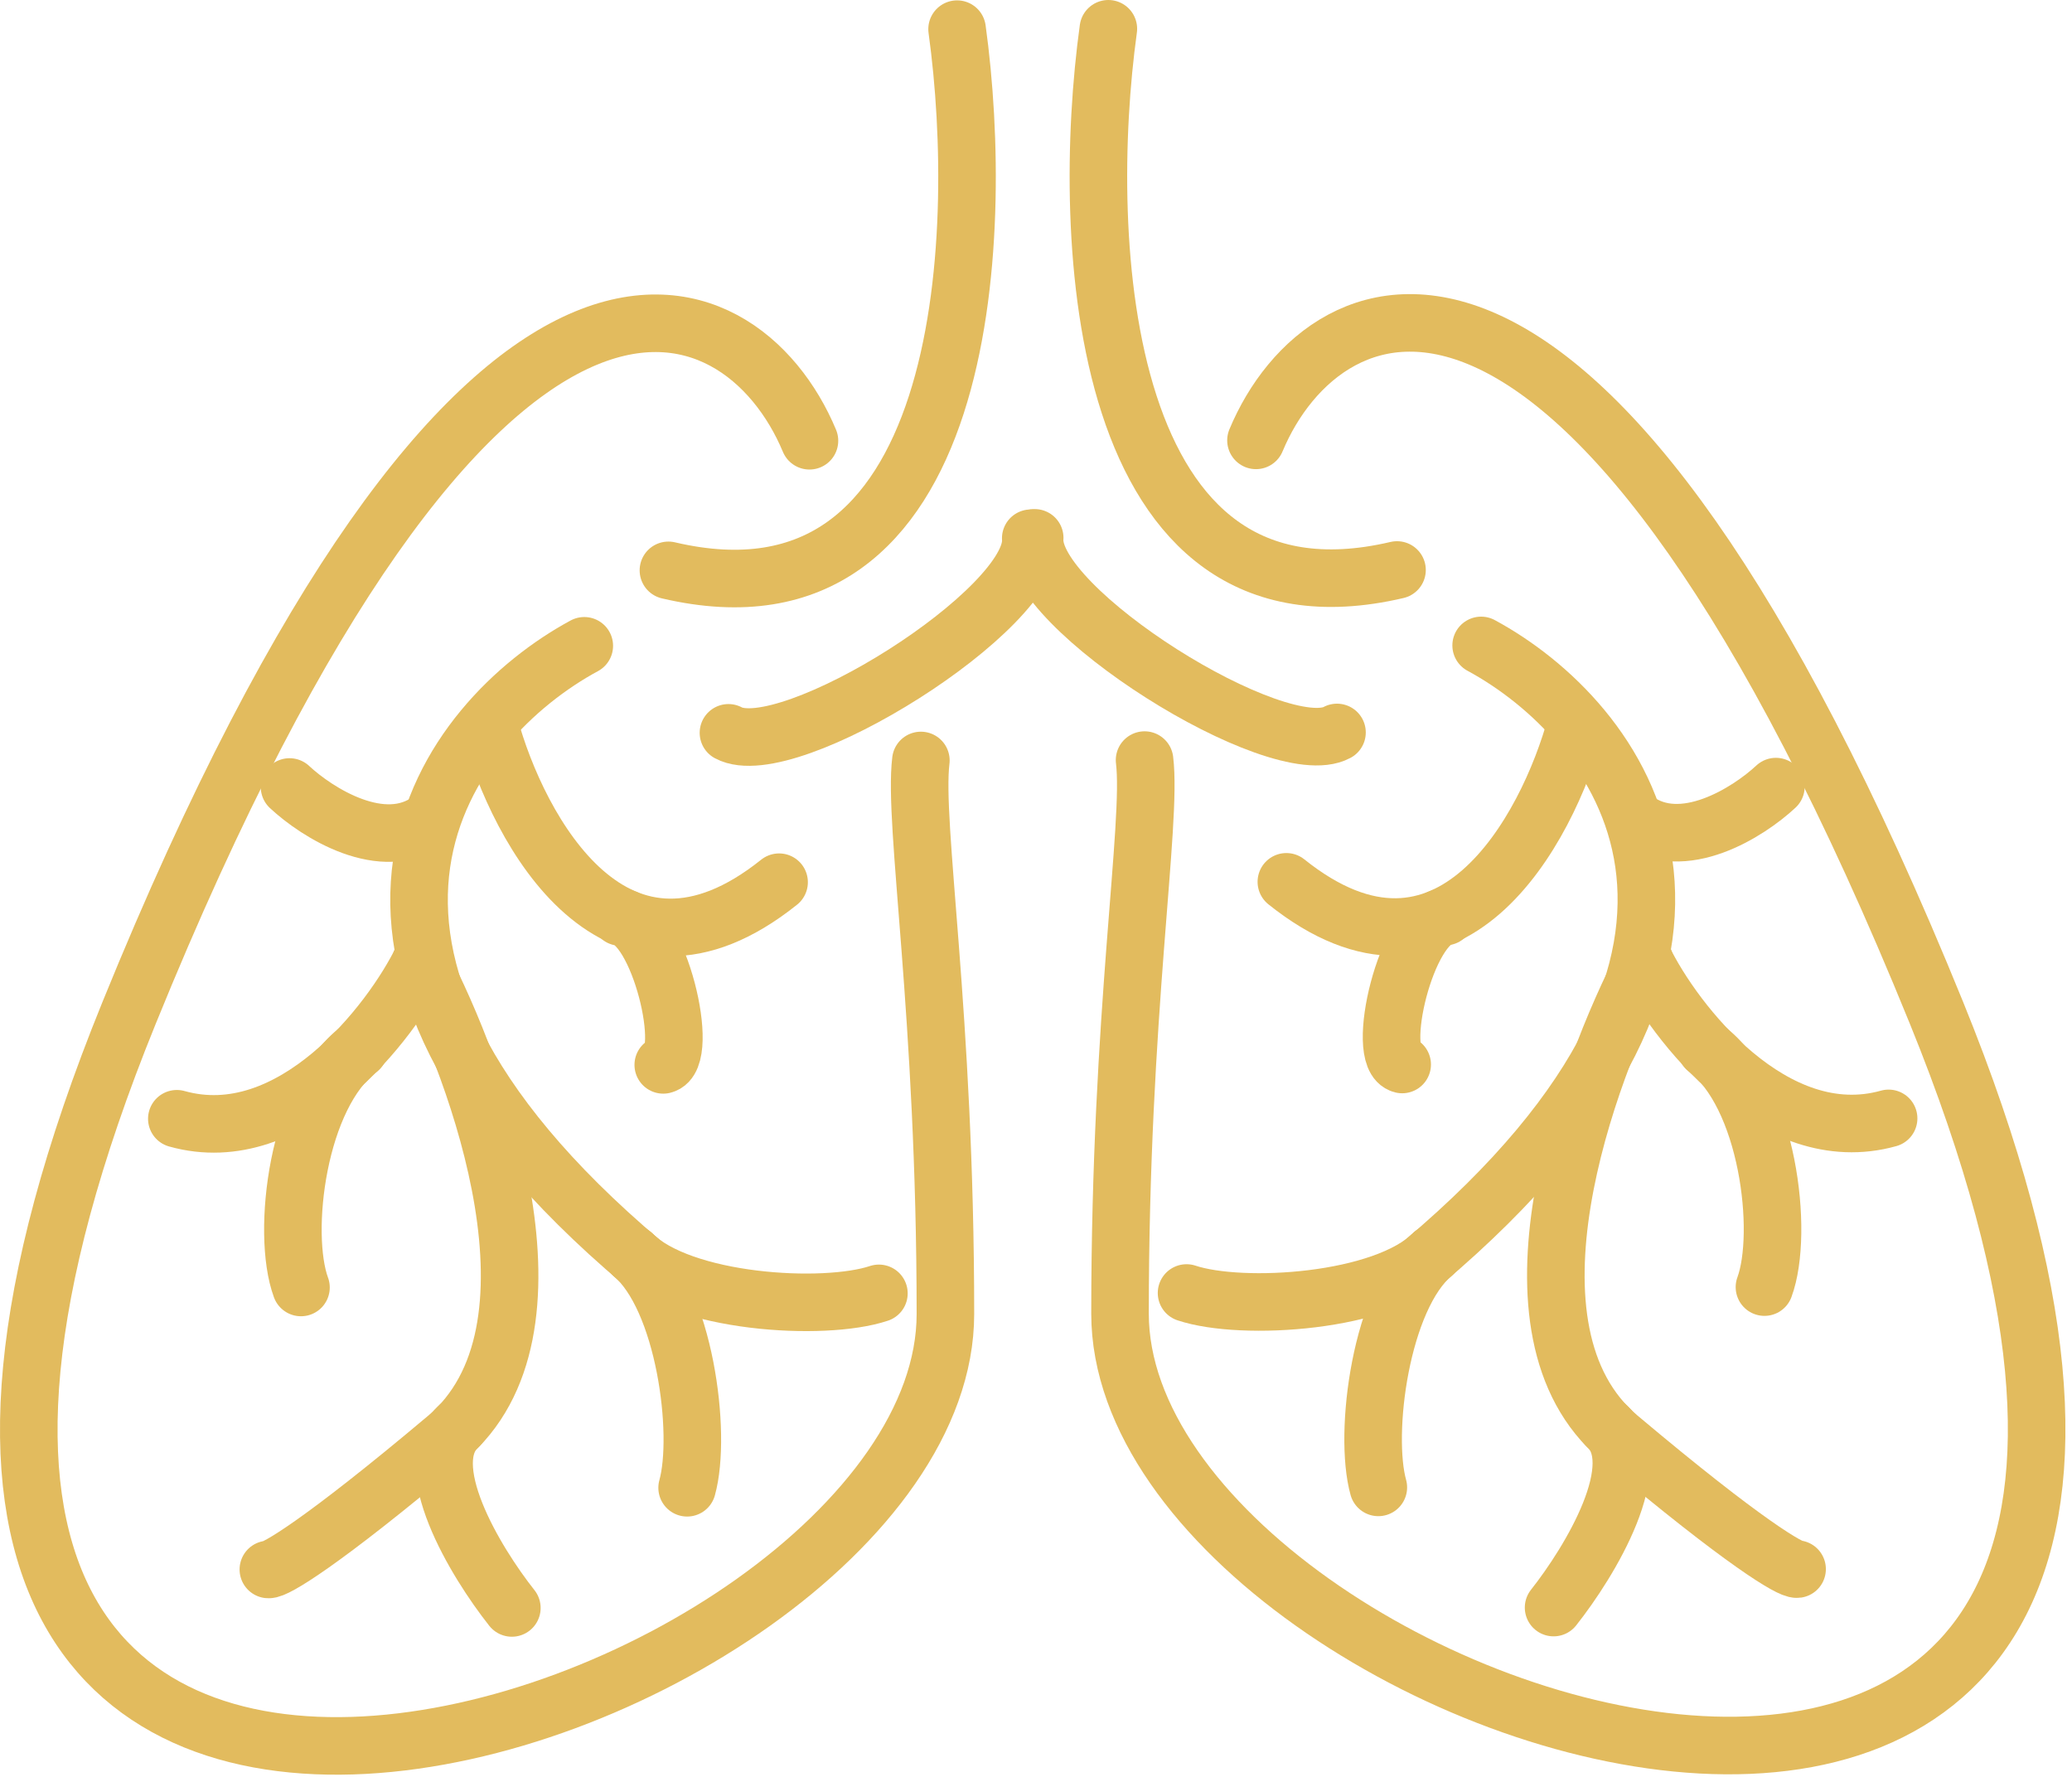 <svg width="288" height="247" viewBox="0 0 288 247" fill="none" xmlns="http://www.w3.org/2000/svg">
<path d="M86.195 127.451C91.631 128.074 96.091 147.095 92.19 148.009" stroke="#E2BB5E" stroke-width="8" stroke-linecap="round"/>
<path d="M200.893 127.398C195.457 128.021 190.997 147.043 194.897 147.956" stroke="#E2BB5E" stroke-width="8" stroke-linecap="round"/>
<path d="M68.006 100.664C72.023 115.515 85.704 140.698 108.291 122.619" stroke="#E2BB5E" stroke-width="8" stroke-linecap="round"/>
<path d="M219.084 100.611C215.067 115.462 201.385 140.645 178.799 122.567" stroke="#E2BB5E" stroke-width="8" stroke-linecap="round"/>
<path d="M71.146 223.492C66.105 217.124 57.795 203.433 63.845 198.158" stroke="#E2BB5E" stroke-width="8" stroke-linecap="round"/>
<path d="M215.942 223.439C220.983 217.071 229.292 203.38 223.243 198.105" stroke="#E2BB5E" stroke-width="8" stroke-linecap="round"/>
<path d="M58.472 133.68C66.612 149.288 79.719 185.002 62.046 199.87C44.372 214.738 38.185 218.247 37.301 218.143" stroke="#E2BB5E" stroke-width="8" stroke-linecap="round"/>
<path d="M228.618 133.629C220.478 149.238 207.371 184.951 225.044 199.819C242.718 214.687 248.905 218.196 249.789 218.092" stroke="#E2BB5E" stroke-width="8" stroke-linecap="round"/>
<path d="M40.244 109.385C44.037 112.929 53.253 118.805 59.773 113.949M58.662 133.349C54.357 142.202 40.54 159.98 24.578 155.498" stroke="#E2BB5E" stroke-width="8" stroke-linecap="round"/>
<path d="M246.844 109.332C243.051 112.877 233.835 118.752 227.315 113.897M228.426 133.297C232.731 142.149 246.548 159.927 262.51 155.446" stroke="#E2BB5E" stroke-width="8" stroke-linecap="round"/>
<path d="M41.836 178.949C39.037 171.358 41.361 152.175 49.916 145.828" stroke="#E2BB5E" stroke-width="8" stroke-linecap="round"/>
<path d="M245.252 178.896C248.05 171.305 245.727 152.122 237.172 145.775" stroke="#E2BB5E" stroke-width="8" stroke-linecap="round"/>
<path d="M122.165 179.767C114.464 182.338 94.71 181.122 87.93 174.329" stroke="#E2BB5E" stroke-width="8" stroke-linecap="round"/>
<path d="M164.925 179.716C172.626 182.287 192.38 181.072 199.16 174.278" stroke="#E2BB5E" stroke-width="8" stroke-linecap="round"/>
<path d="M95.507 206.788C97.608 199.259 95.165 180.433 87.932 174.368" stroke="#E2BB5E" stroke-width="8" stroke-linecap="round"/>
<path d="M191.583 206.735C189.482 199.206 191.925 180.38 199.158 174.316" stroke="#E2BB5E" stroke-width="8" stroke-linecap="round"/>
<path d="M81.214 89.762C62.227 100.023 37.248 131.531 89.228 175.471" stroke="#E2BB5E" stroke-width="8" stroke-linecap="round"/>
<path d="M205.873 89.709C224.861 99.971 249.84 131.479 197.86 175.418" stroke="#E2BB5E" stroke-width="8" stroke-linecap="round"/>
<path d="M112.512 61.261C103.072 38.627 66.575 21.14 17.918 140.845C-46.083 298.299 131.409 240.706 131.409 182.635C131.409 140.845 126.915 114.542 127.998 105.699" stroke="#E2BB5E" stroke-width="8" stroke-linecap="round"/>
<path d="M174.576 61.208C184.016 38.574 220.513 21.087 269.17 140.792C333.171 298.246 155.679 240.654 155.679 182.583C155.679 140.792 160.173 114.489 159.09 105.646" stroke="#E2BB5E" stroke-width="8" stroke-linecap="round"/>
<path d="M133.031 4.051C137.056 33.209 134.666 89.075 92.908 79.274" stroke="#E2BB5E" stroke-width="8" stroke-linecap="round"/>
<path d="M154.057 4C150.032 33.158 152.422 89.024 194.18 79.223" stroke="#E2BB5E" stroke-width="8" stroke-linecap="round"/>
<path d="M101.252 101.858C109.428 106.27 144.049 84.653 143.27 74.811" stroke="#E2BB5E" stroke-width="8" stroke-linecap="round"/>
<path d="M185.838 101.805C177.662 106.218 143.041 84.601 143.82 74.758" stroke="#E2BB5E" stroke-width="8" stroke-linecap="round"/>
</svg>
